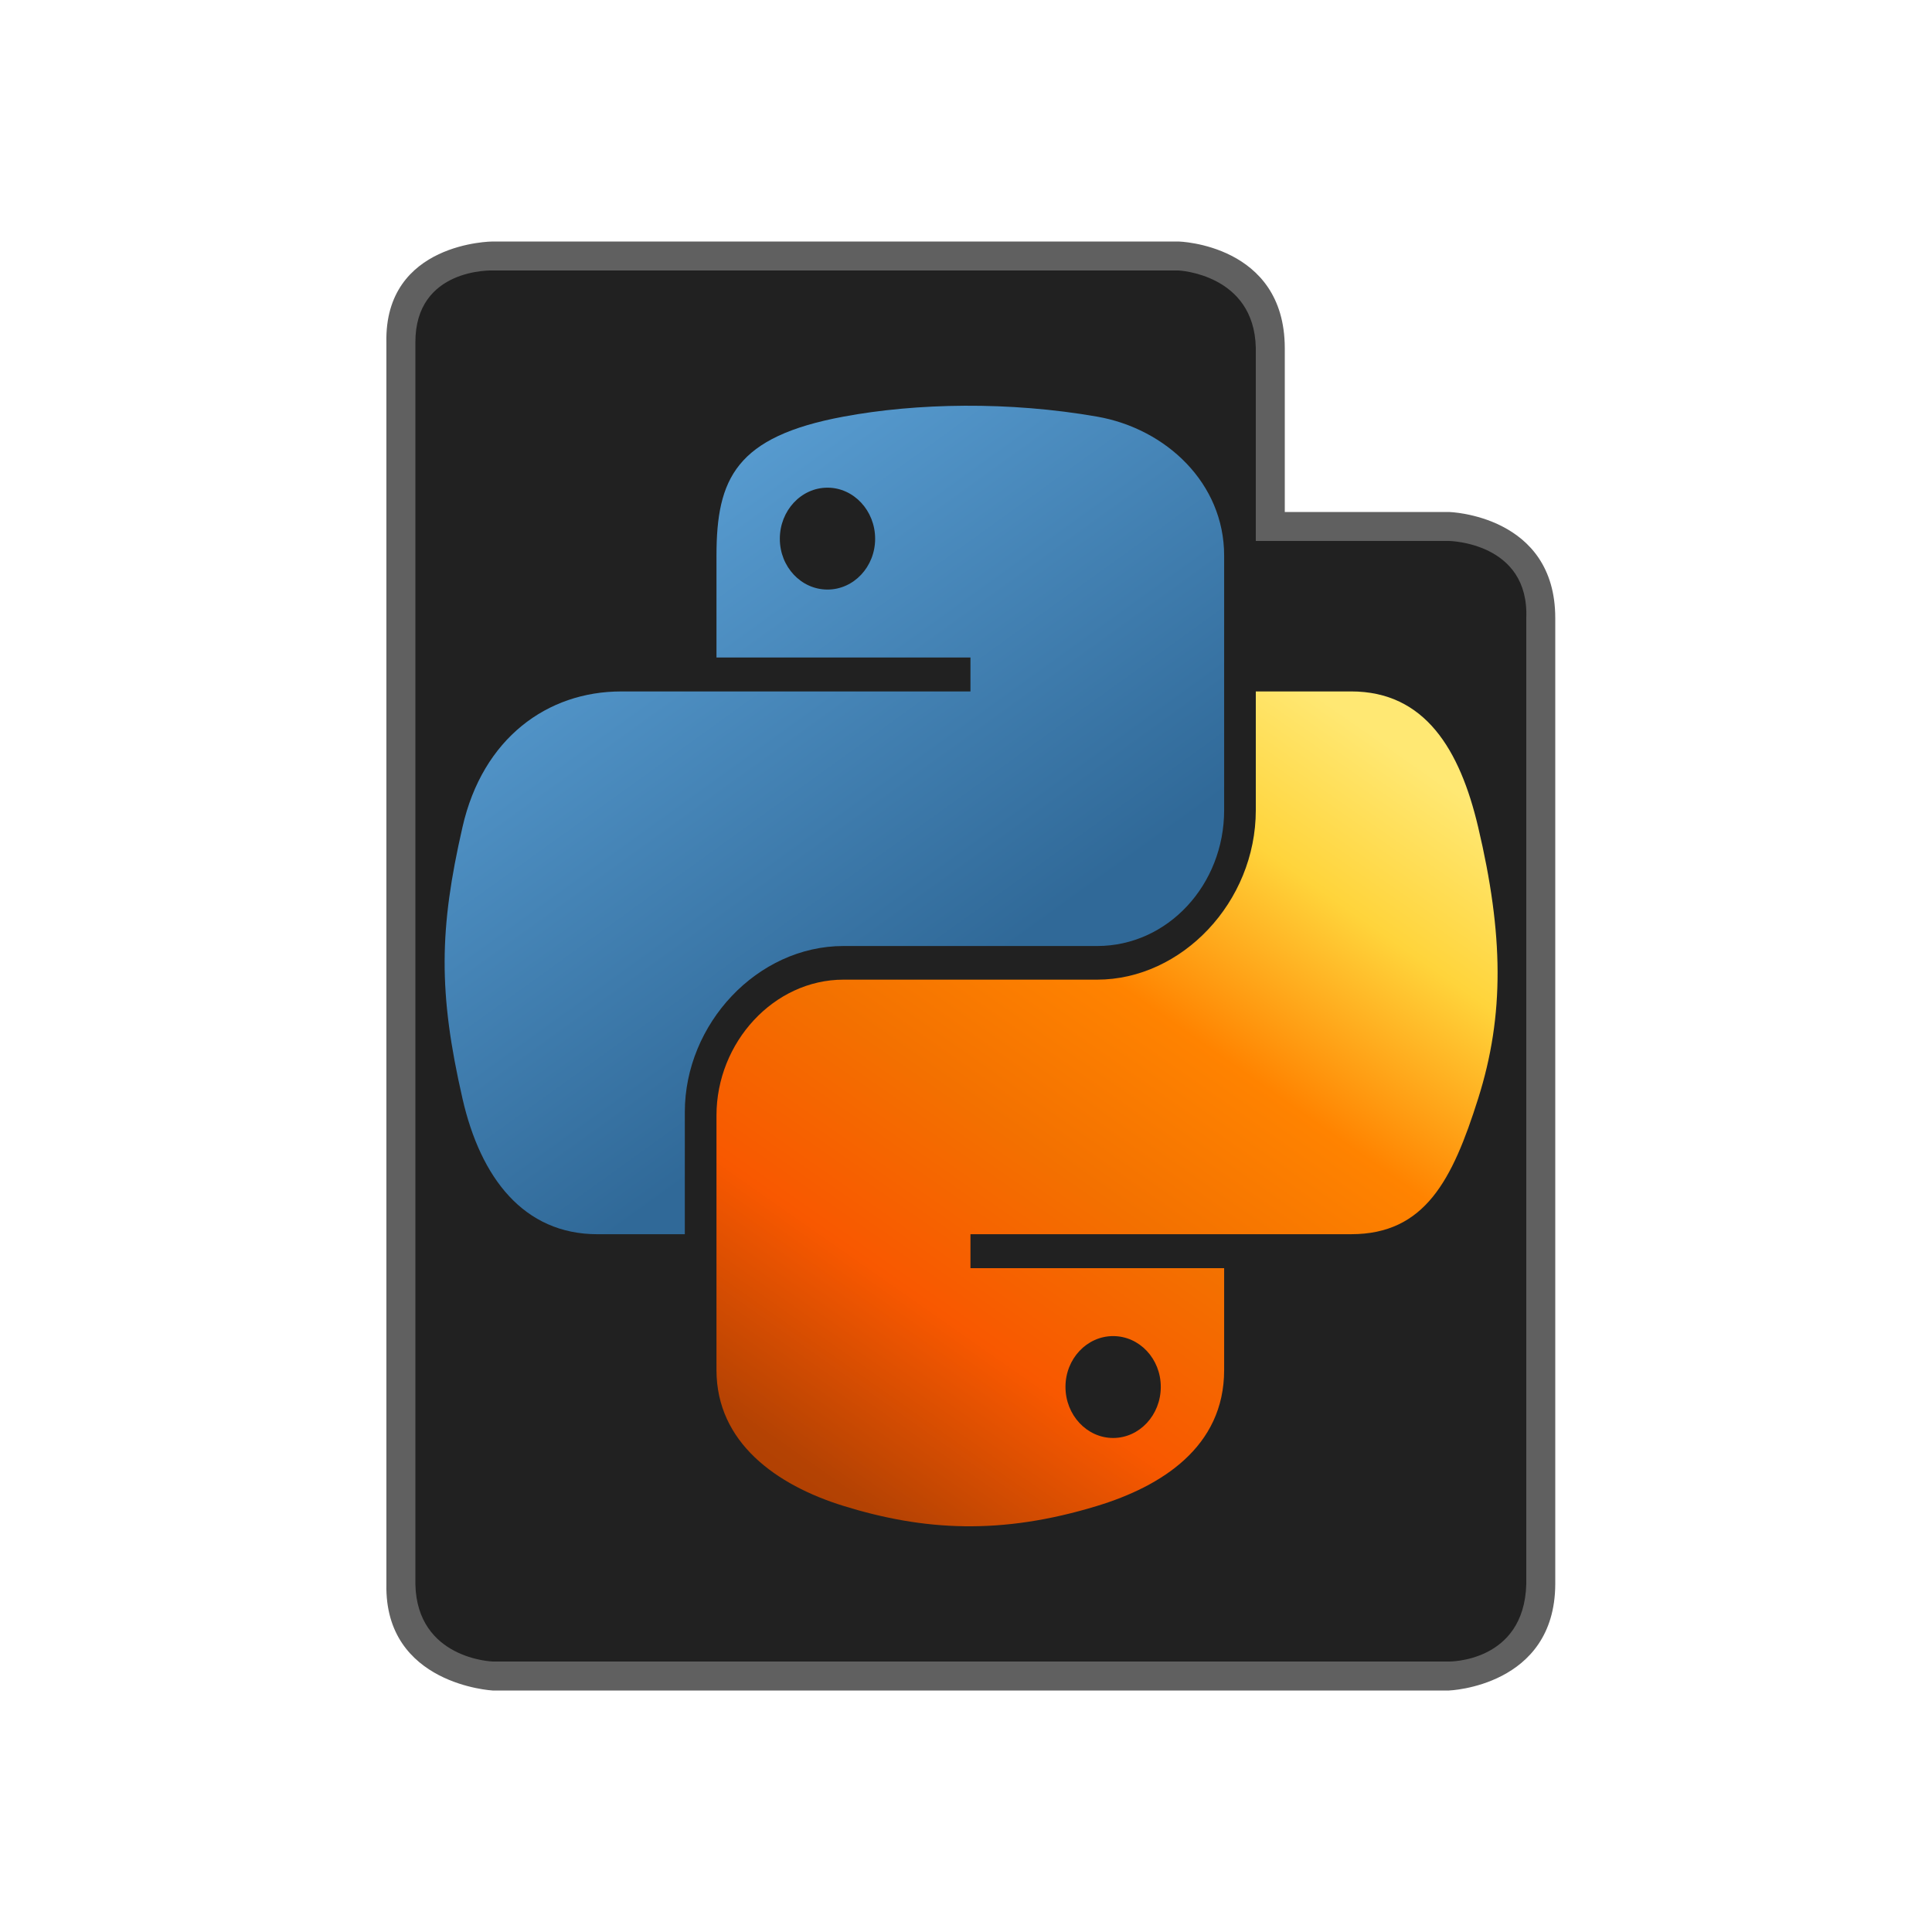 <?xml version="1.0" encoding="UTF-8" standalone="no"?>
<svg
   xmlns:osb="http://www.openswatchbook.org/uri/2009/osb"
   xmlns:dc="http://purl.org/dc/elements/1.1/"
   xmlns:cc="http://creativecommons.org/ns#"
   xmlns:rdf="http://www.w3.org/1999/02/22-rdf-syntax-ns#"
   xmlns:svg="http://www.w3.org/2000/svg"
   xmlns="http://www.w3.org/2000/svg"
   xmlns:xlink="http://www.w3.org/1999/xlink"
   xmlns:sodipodi="http://sodipodi.sourceforge.net/DTD/sodipodi-0.dtd"
   xmlns:inkscape="http://www.inkscape.org/namespaces/inkscape"
   width="200mm"
   height="200mm"
   viewBox="0 0 200 200"
   version="1.1"
   id="svg8"
   inkscape:version="1.0rc1 (09960d6, 2020-04-09)"
   sodipodi:docname="utahpython.svg"
   inkscape:export-filename="/Users/dylan/projects/utah_python_logo/utahpython.png"
   inkscape:export-xdpi="100.191"
   inkscape:export-ydpi="100.191">
  <defs
     id="defs2">
    <linearGradient
       inkscape:collect="always"
       id="linearGradient1458">
      <stop
         style="stop-color:#5a9fd4;stop-opacity:1"
         offset="0"
         id="stop1454" />
      <stop
         style="stop-color:#306998;stop-opacity:1"
         offset="1"
         id="stop1456" />
    </linearGradient>
    <inkscape:path-effect
       effect="bspline"
       id="path-effect6543"
       is_visible="true"
       lpeversion="1"
       weight="33.333"
       steps="2"
       helper_size="0"
       apply_no_weight="true"
       apply_with_weight="true"
       only_selected="false" />
    <linearGradient
       id="linearGradient1199"
       osb:paint="solid">
      <stop
         style="stop-color:#ff0000;stop-opacity:1;"
         offset="0"
         id="stop1197" />
    </linearGradient>
    <linearGradient
       inkscape:collect="always"
       xlink:href="#linearGradient4671"
       id="linearGradient1475"
       gradientUnits="userSpaceOnUse"
       gradientTransform="matrix(0.552,0,0,0.586,31.328,29.922)"
       x1="88.627"
       y1="242.085"
       x2="197.741"
       y2="76.392" />
    <linearGradient
       id="linearGradient4671">
      <stop
         style="stop-color:#9f3a02;stop-opacity:1"
         offset="0"
         id="stop4673" />
      <stop
         id="stop1508"
         offset="0.161"
         style="stop-color:#b44203;stop-opacity:1" />
      <stop
         style="stop-color:#f85800;stop-opacity:1"
         offset="0.343"
         id="stop1510" />
      <stop
         id="stop1513"
         offset="0.519"
         style="stop-color:#f37100;stop-opacity:1" />
      <stop
         style="stop-color:#ff8300;stop-opacity:1"
         offset="0.68"
         id="stop1515" />
      <stop
         id="stop1506"
         offset="0.856"
         style="stop-color:#ffd43b;stop-opacity:1" />
      <stop
         style="stop-color:#ffe873;stop-opacity:1"
         offset="1"
         id="stop4675" />
    </linearGradient>
    <linearGradient
       inkscape:collect="always"
       xlink:href="#linearGradient1458"
       id="linearGradient1478"
       gradientUnits="userSpaceOnUse"
       gradientTransform="matrix(0.552,0,0,0.586,31.328,29.922)"
       x1="74.266"
       y1="24.034"
       x2="135.665"
       y2="114.398" />
    <linearGradient
       id="linearGradient2795">
      <stop
         style="stop-color:#b8b8b8;stop-opacity:0.498;"
         offset="0"
         id="stop2797" />
      <stop
         style="stop-color:#7f7f7f;stop-opacity:0;"
         offset="1"
         id="stop2799" />
    </linearGradient>
  </defs>
  <sodipodi:namedview
     inkscape:snap-global="false"
     id="base"
     pagecolor="#ffffff"
     bordercolor="#666666"
     borderopacity="1.0"
     inkscape:pageopacity="0"
     inkscape:pageshadow="2"
     inkscape:zoom="1.0824912"
     inkscape:cx="436.59301"
     inkscape:cy="382.36039"
     inkscape:document-units="mm"
     inkscape:current-layer="layer1"
     inkscape:document-rotation="0"
     showgrid="false"
     inkscape:object-nodes="false"
     showguides="false"
     inkscape:guide-bbox="true"
     inkscape:window-width="1107"
     inkscape:window-height="874"
     inkscape:window-x="565"
     inkscape:window-y="57"
     inkscape:window-maximized="0"
     inkscape:showpageshadow="false"
     showborder="true"
     inkscape:pagecheckerboard="true" />
  <g
     inkscape:groupmode="layer"
     id="layer2"
     inkscape:label="Utah Python Logo"
     style="display:inline">
    <g
       style="display:inline"
       inkscape:groupmode="layer"
       id="layer1"
       inkscape:label="Utah Background">
      <path
         sodipodi:nodetypes="cccccccccccc"
         inkscape:connector-curvature="0"
         d="m 51,25 h 71 c 0,0 10.966,0.268 11,11 v 17 h 17 c 0,0 11.014,0.304 11,11 v 100 c -0.049,10.604 -11,11 -11,11 H 51 c 0,0 -11.211,-0.587 -11,-11 V 35.472 C 39.764,25.033 51,25 51,25 Z"
         style="opacity:1;fill:#606060;fill-opacity:1;stroke:none;stroke-width:1.82;stroke-miterlimit:0;stroke-dasharray:none;stroke-opacity:1"
         id="rect4098-6" />
      <path
         id="rect4098"
         style="opacity:1;fill:#212121;fill-opacity:1;stroke:none;stroke-width:1.725;stroke-miterlimit:0;stroke-dasharray:none;stroke-opacity:1"
         d="m 51,28 h 71 c 0,0 7.827,0.349 8,8 v 20 h 20 c 0,0 8.316,0.126 8,8 v 100 c -0.232,8.1 -8,8 -8,8 H 51 c 0,0 -7.827,-0.243 -8,-8 V 35.474 C 42.963,27.693 51,28 51,28 Z"
         inkscape:connector-curvature="0"
         sodipodi:nodetypes="cccccccccccc" />
    </g>
  </g>
  <g
     inkscape:label="Utah Python Logo Image"
     id="layer5"
     inkscape:groupmode="layer">
    <path
       inkscape:connector-curvature="0"
       style="display:inline;fill:url(#linearGradient1478);fill-opacity:1;stroke-width:1.006"
       d="m 99.879,42.001 c -4.495,0.022 -8.787,0.425 -12.563,1.129 -11.126,2.069 -13.146,6.399 -13.146,14.385 v 10.547 h 26.291 v 3.516 H 74.17 64.303 c -7.641,0 -14.332,4.834 -16.424,14.031 -2.414,10.541 -2.521,17.119 0,28.126 1.869,8.193 6.332,14.031 13.973,14.031 h 9.04 v -12.644 c 0,-9.134 7.508,-17.191 16.424,-17.191 h 26.261 c 7.31,0 13.146,-6.335 13.146,-14.063 V 57.515 c 0,-7.5 -6.011,-13.134 -13.146,-14.385 -4.516,-0.791 -9.203,-1.151 -13.697,-1.129 z m -14.218,8.483 c 2.716,0 4.933,2.373 4.933,5.29 0,2.907 -2.218,5.257 -4.933,5.257 -2.725,0 -4.933,-2.351 -4.933,-5.257 0,-2.917 2.208,-5.29 4.933,-5.29 z"
       id="path1948" />
    <path
       sodipodi:nodetypes="csssssccsccccsccscsssss"
       inkscape:connector-curvature="0"
       style="display:inline;fill:url(#linearGradient1475);fill-opacity:1;stroke-width:1.006"
       d="m 130,71.578 4.5e-4,12.289 c 3.5e-4,9.527 -7.674,17.546 -16.424,17.546 H 87.316 c -7.193,0 -13.146,6.48 -13.146,14.063 v 26.352 c 0,7.5 6.196,11.911 13.146,14.063 8.322,2.576 16.303,3.041 26.261,0 6.619,-2.017 13.146,-6.077 13.146,-14.063 V 131.28 h -26.261 v -3.516 h 26.261 13.146 c 7.641,0 10.488,-5.61 13.146,-14.031 2.745,-8.669 2.628,-17.005 0,-28.126 -1.888,-8.007 -5.495,-14.031 -13.146,-14.031 z M 115.231,138.312 c 2.725,0 4.933,2.351 4.933,5.257 0,2.917 -2.208,5.29 -4.933,5.29 -2.716,0 -4.933,-2.373 -4.933,-5.29 0,-2.907 2.218,-5.257 4.933,-5.257 z"
       id="path1950" />
  </g>
  <g
     inkscape:groupmode="layer"
     id="layer3"
     inkscape:label="Measuring" />
  <g
     style="display:none"
     inkscape:label="Utah Background 1"
     id="layer4"
     inkscape:groupmode="layer"
     sodipodi:insensitive="true">
    <g
       transform="matrix(0.54,0,0,0.54,55.272,37.633)"
       id="Utah"
       stroke="none"
       stroke-width="1"
       fill="none"
       fill-rule="evenodd">
      <rect
         id="Bounds"
         x="0"
         y="0"
         width="260"
         height="275" />
      <g
         style="fill:#5395b0;fill-opacity:0.52"
         id="utah-map"
         transform="matrix(1.038,0,0,1.038,-11.936,-3.767)"
         fill="#5395b0"
         fill-rule="nonzero">
        <polygon
           transform="matrix(1.064,0,0,1.064,-11.365,-14.455)"
           style="fill:#5395b0;fill-opacity:0.52"
           id="Shape"
           points="5.9,0.5 20.3,1 72.5,1.5 116.2,0.9 116.6,51.3 191.6,49.8 197.9,250.4 143.6,251.9 91.1,252.2 37.3,252 0.6,251.4 " />
      </g>
    </g>
  </g>
</svg>
